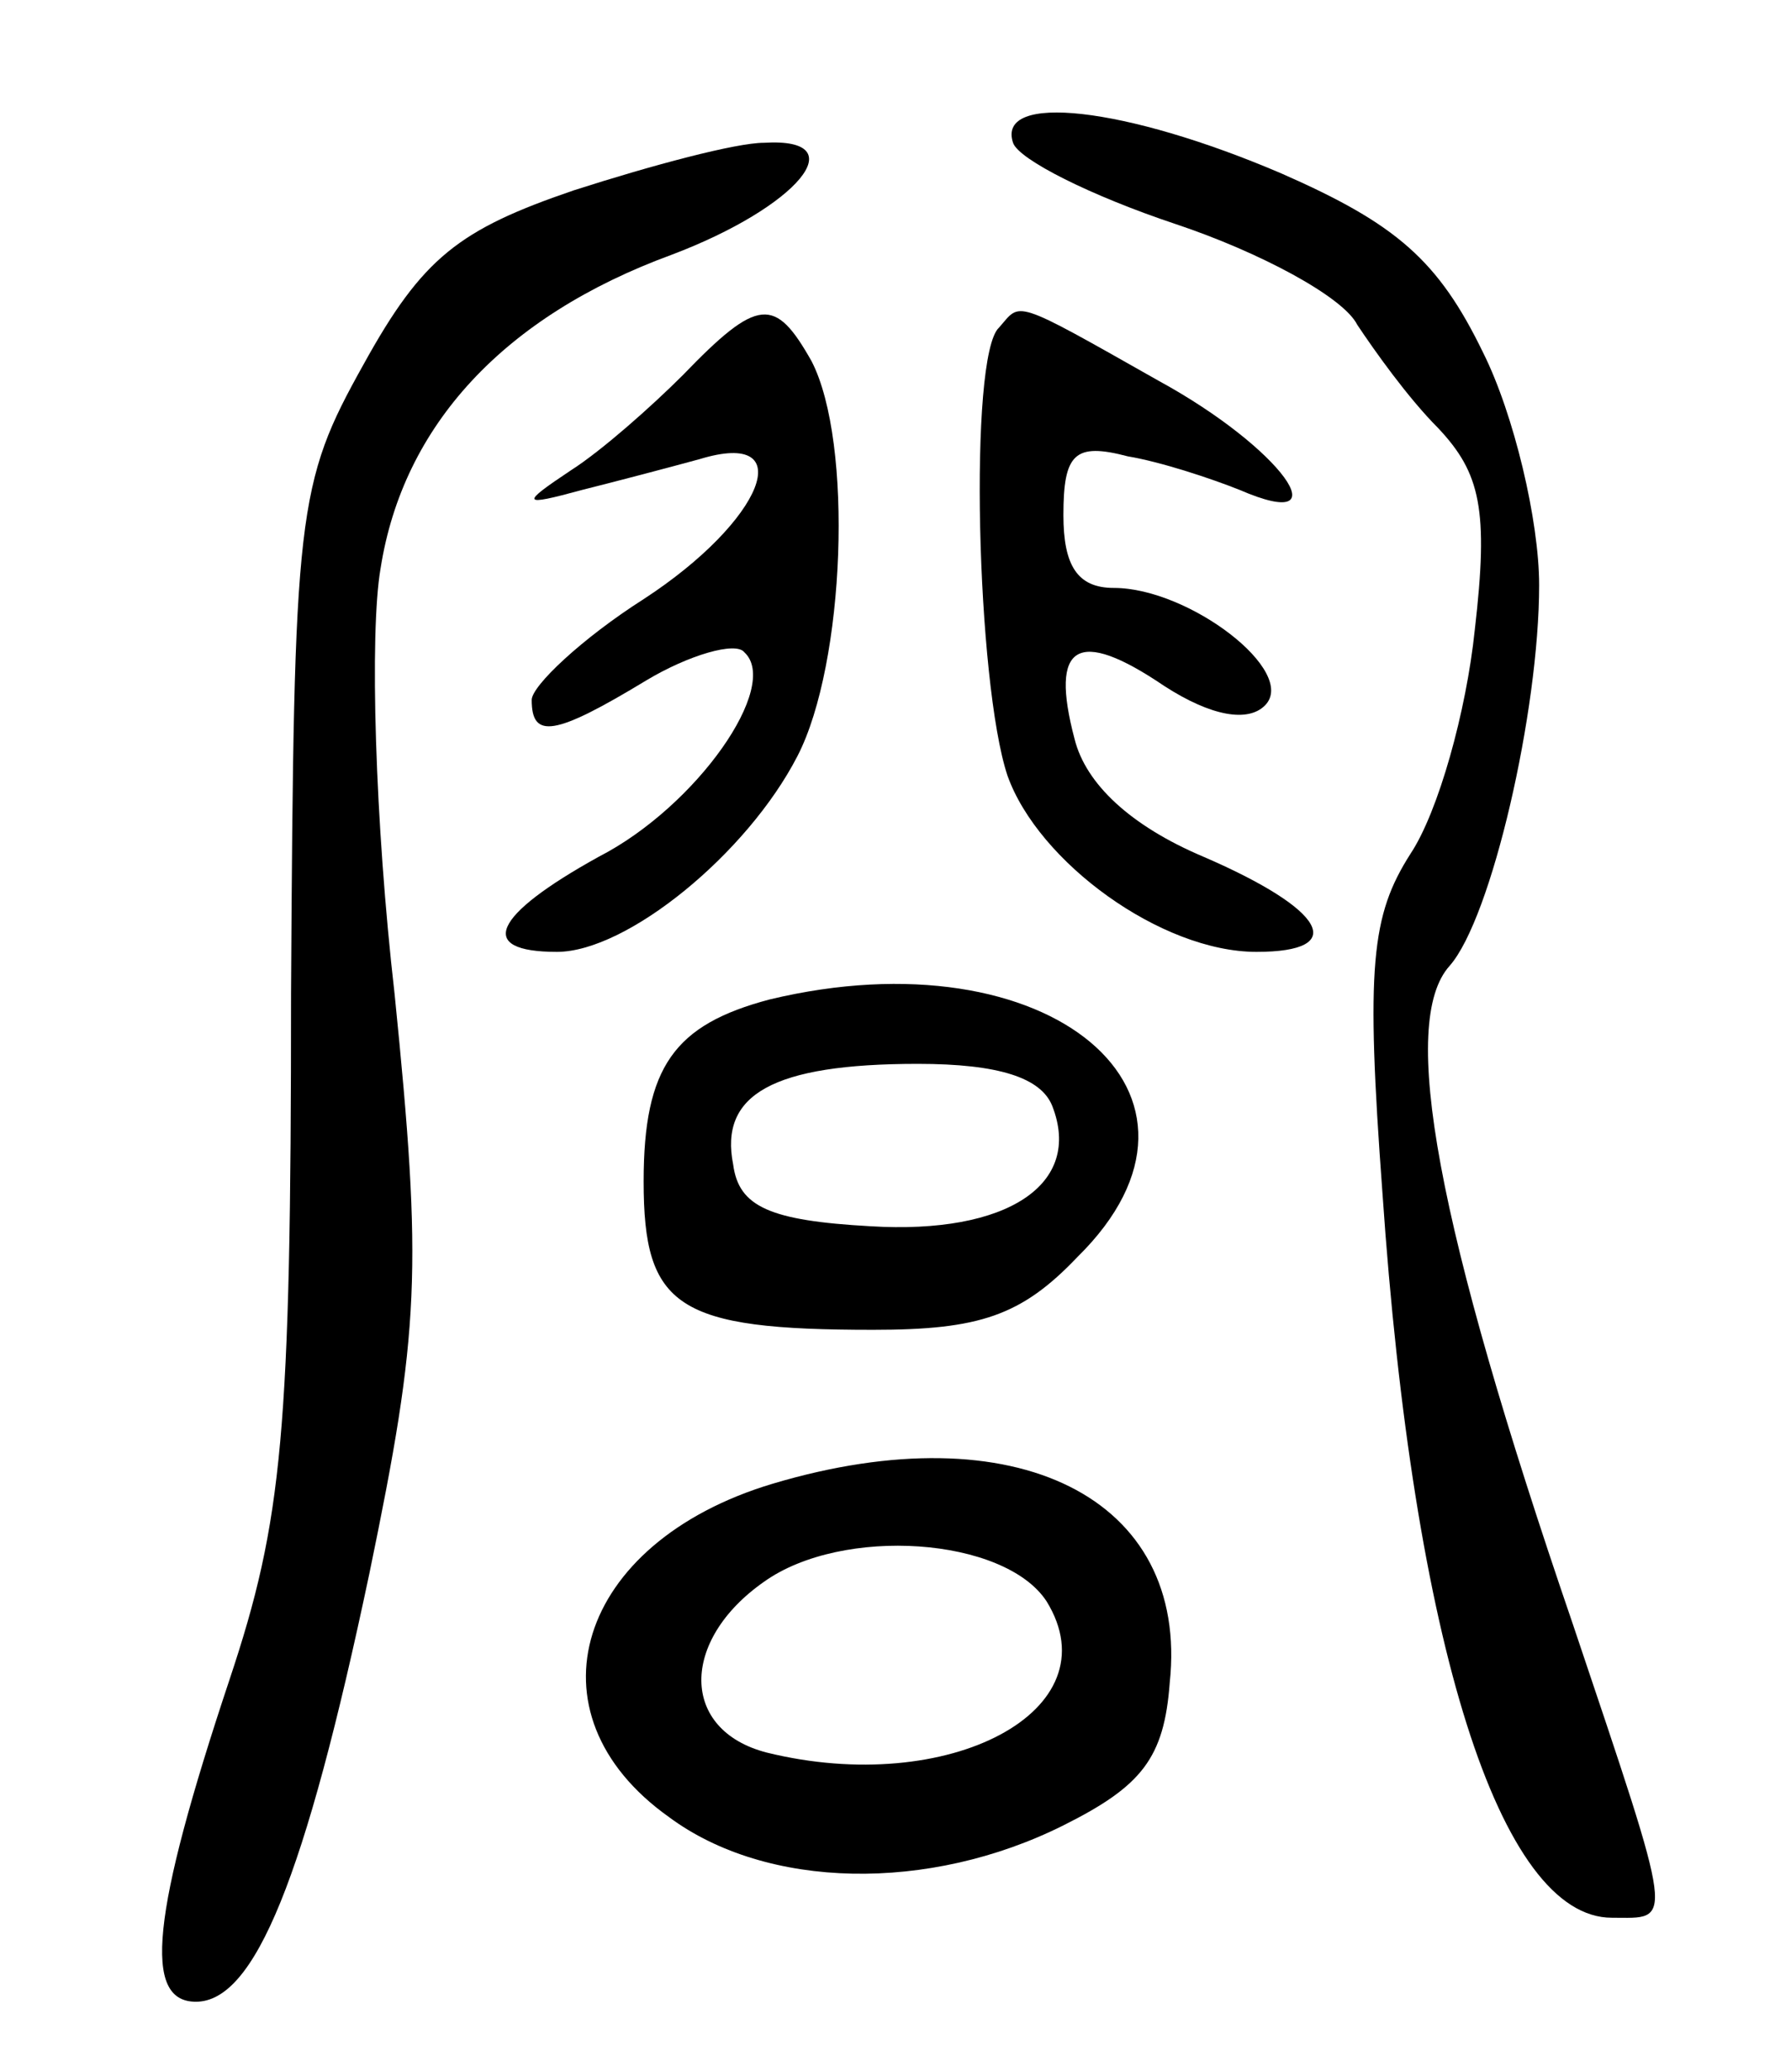 <svg version="1.0" xmlns="http://www.w3.org/2000/svg"
 width="64pt" height="74pt" viewBox="0 0 64 74"
 preserveAspectRatio="xMidYMid meet">
<g transform="translate(0,74) scale(0.1,-0.1)"
fill="#000000" stroke="none">
<path d="M362 689 c2 -6 28 -19 58 -29 30 -10 60 -26 65 -36 6 -9 18 -26 29
-37 15 -16 18 -29 13 -72 -3 -29 -13 -65 -23 -80 -14 -22 -16 -40 -10 -121 11
-161 42 -259 82 -259 22 0 23 -5 -14 105 -49 143 -62 215 -44 235 15 17 32 91
32 136 0 23 -9 61 -20 83 -16 33 -31 46 -72 64 -56 24 -102 29 -96 11z"/>
<path d="M205 672 c-41 -14 -54 -24 -75 -62 -24 -43 -25 -52 -26 -225 0 -157
-3 -188 -22 -245 -28 -84 -31 -115 -12 -115 21 0 39 44 62 153 18 87 19 108 9
207 -7 61 -9 129 -5 152 8 51 44 90 104 112 45 17 66 42 33 40 -10 0 -40 -8
-68 -17z"/>
<path d="M244 606 c-11 -11 -29 -27 -40 -34 -18 -12 -18 -13 4 -7 12 3 31 8
42 11 36 11 23 -22 -20 -50 -22 -14 -40 -31 -40 -36 0 -14 8 -13 41 7 15 9 32
14 35 10 13 -12 -17 -55 -52 -73 -38 -21 -44 -34 -15 -34 25 0 68 35 86 70 17
33 20 112 5 141 -13 23 -19 23 -46 -5z"/>
<path d="M357 623 c-11 -10 -8 -127 3 -160 11 -31 55 -63 89 -63 33 0 25 15
-19 34 -26 11 -42 26 -46 42 -9 34 1 40 32 19 17 -11 30 -13 36 -7 12 12 -27
42 -54 42 -13 0 -18 8 -18 26 0 22 4 26 23 21 12 -2 30 -8 40 -12 37 -16 15
15 -29 39 -53 30 -49 28 -57 19z"/>
<path d="M275 383 c-34 -9 -45 -24 -45 -65 0 -45 12 -53 82 -53 38 0 53 5 73
26 59 58 -10 116 -110 92z m101 -38 c11 -28 -16 -46 -65 -43 -36 2 -47 7 -49
22 -5 25 14 36 66 36 29 0 44 -5 48 -15z"/>
<path d="M276 210 c-70 -21 -89 -82 -37 -119 35 -26 93 -27 141 -3 28 14 36
24 38 51 7 66 -55 97 -142 71z m98 -42 c24 -39 -35 -70 -100 -54 -31 8 -31 40
-1 61 28 20 86 16 101 -7z"/>
</g>
</svg>

